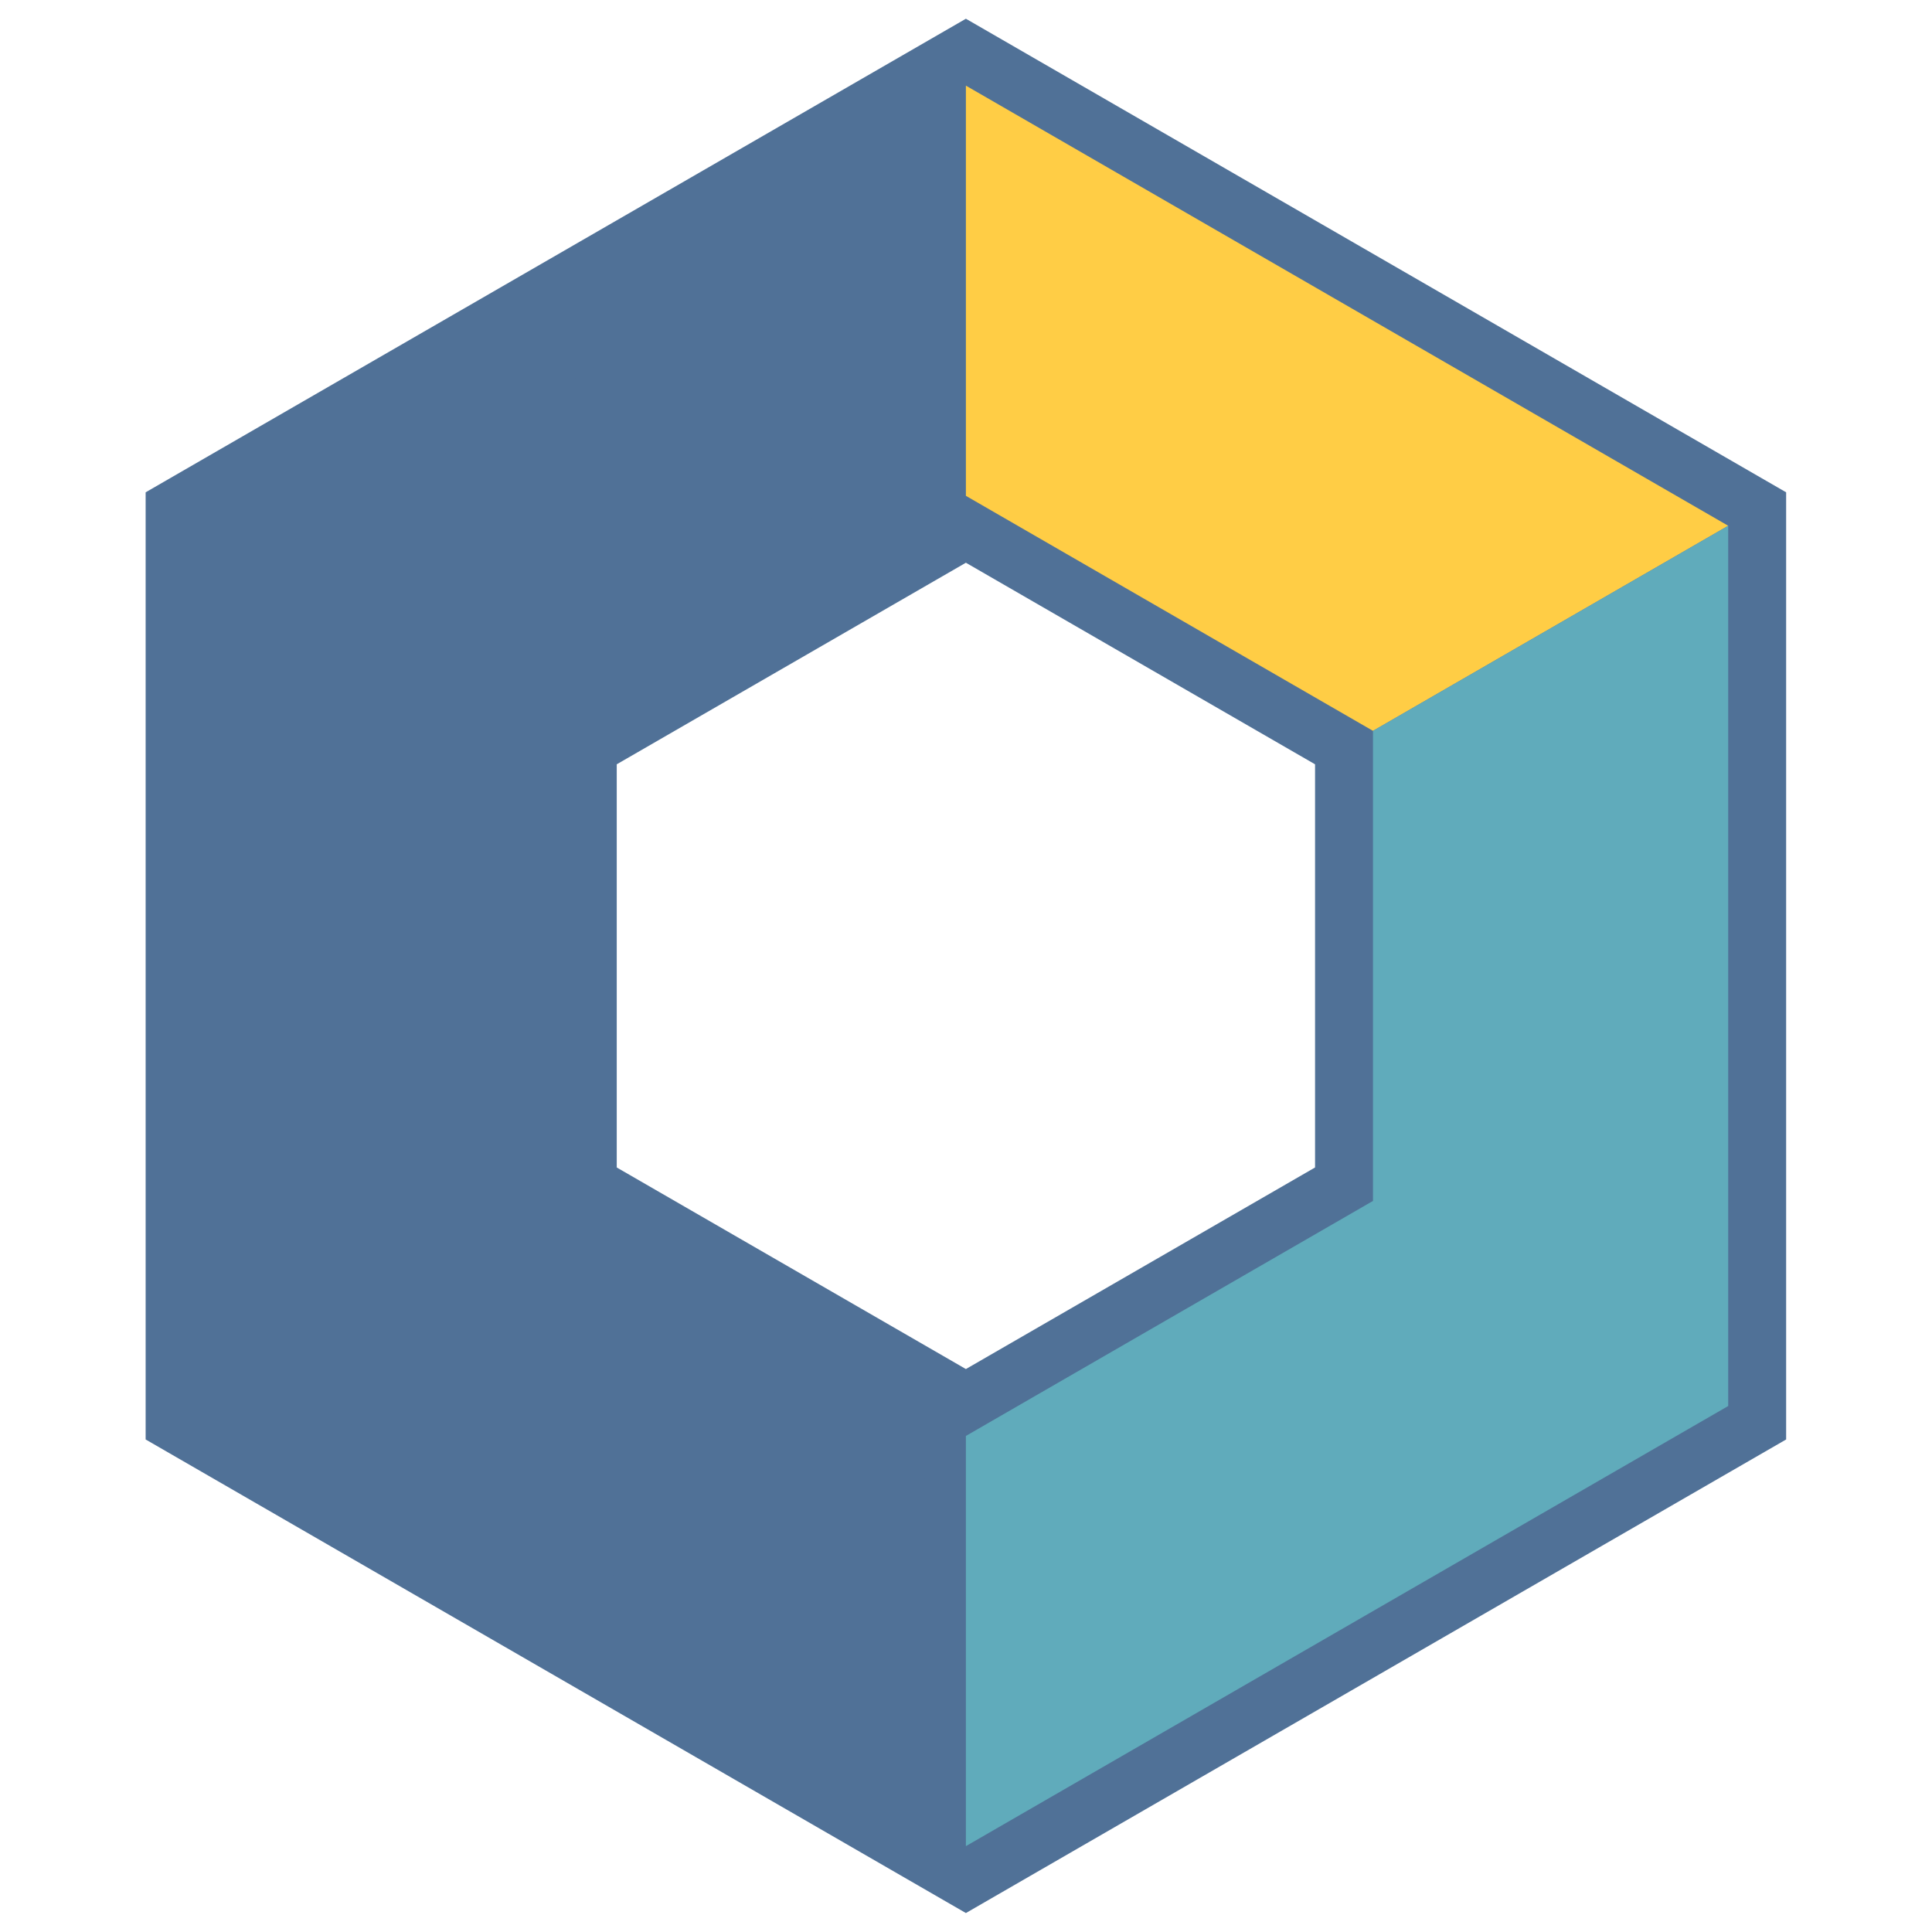 <?xml version="1.0" encoding="UTF-8" standalone="no"?>
<!DOCTYPE svg PUBLIC "-//W3C//DTD SVG 1.1//EN" "http://www.w3.org/Graphics/SVG/1.1/DTD/svg11.dtd">
<svg width="100%" height="100%" viewBox="0 0 200 200" version="1.1" xmlns="http://www.w3.org/2000/svg" xmlns:xlink="http://www.w3.org/1999/xlink" xml:space="preserve" xmlns:serif="http://www.serif.com/" style="fill-rule:evenodd;clip-rule:evenodd;stroke-miterlimit:2;">
    <g transform="matrix(1,0,0,1,-2.625,-3.032)">
        <g transform="matrix(1.88,0,0,1.88,-62.146,-52.166)">
            <path d="M87.638,34.076L129.614,58.311L129.614,106.781L87.638,131.016L45.662,106.781L45.662,58.311L87.638,34.076ZM87.638,56.663L65.223,69.604L65.223,95.488L87.638,108.429L110.054,95.488L110.054,69.604L87.638,56.663Z" style="fill:rgb(80,113,151);stroke:rgb(80,113,151);stroke-width:6.38px;"/>
        </g>
        <g transform="matrix(1.88,0,0,1.88,-62.146,-52.166)">
            <path d="M87.638,34.076L129.614,58.311L110.054,69.604L87.638,56.663L87.638,34.076Z" style="fill:rgb(255,205,69);"/>
        </g>
        <g transform="matrix(1.88,0,0,1.88,-62.146,-52.166)">
            <path d="M110.054,69.604L129.614,58.311L129.614,106.781L87.638,131.016L87.638,108.429L110.054,95.488L110.054,69.604Z" style="fill:rgb(96,171,187);"/>
        </g>
    </g>
</svg>
